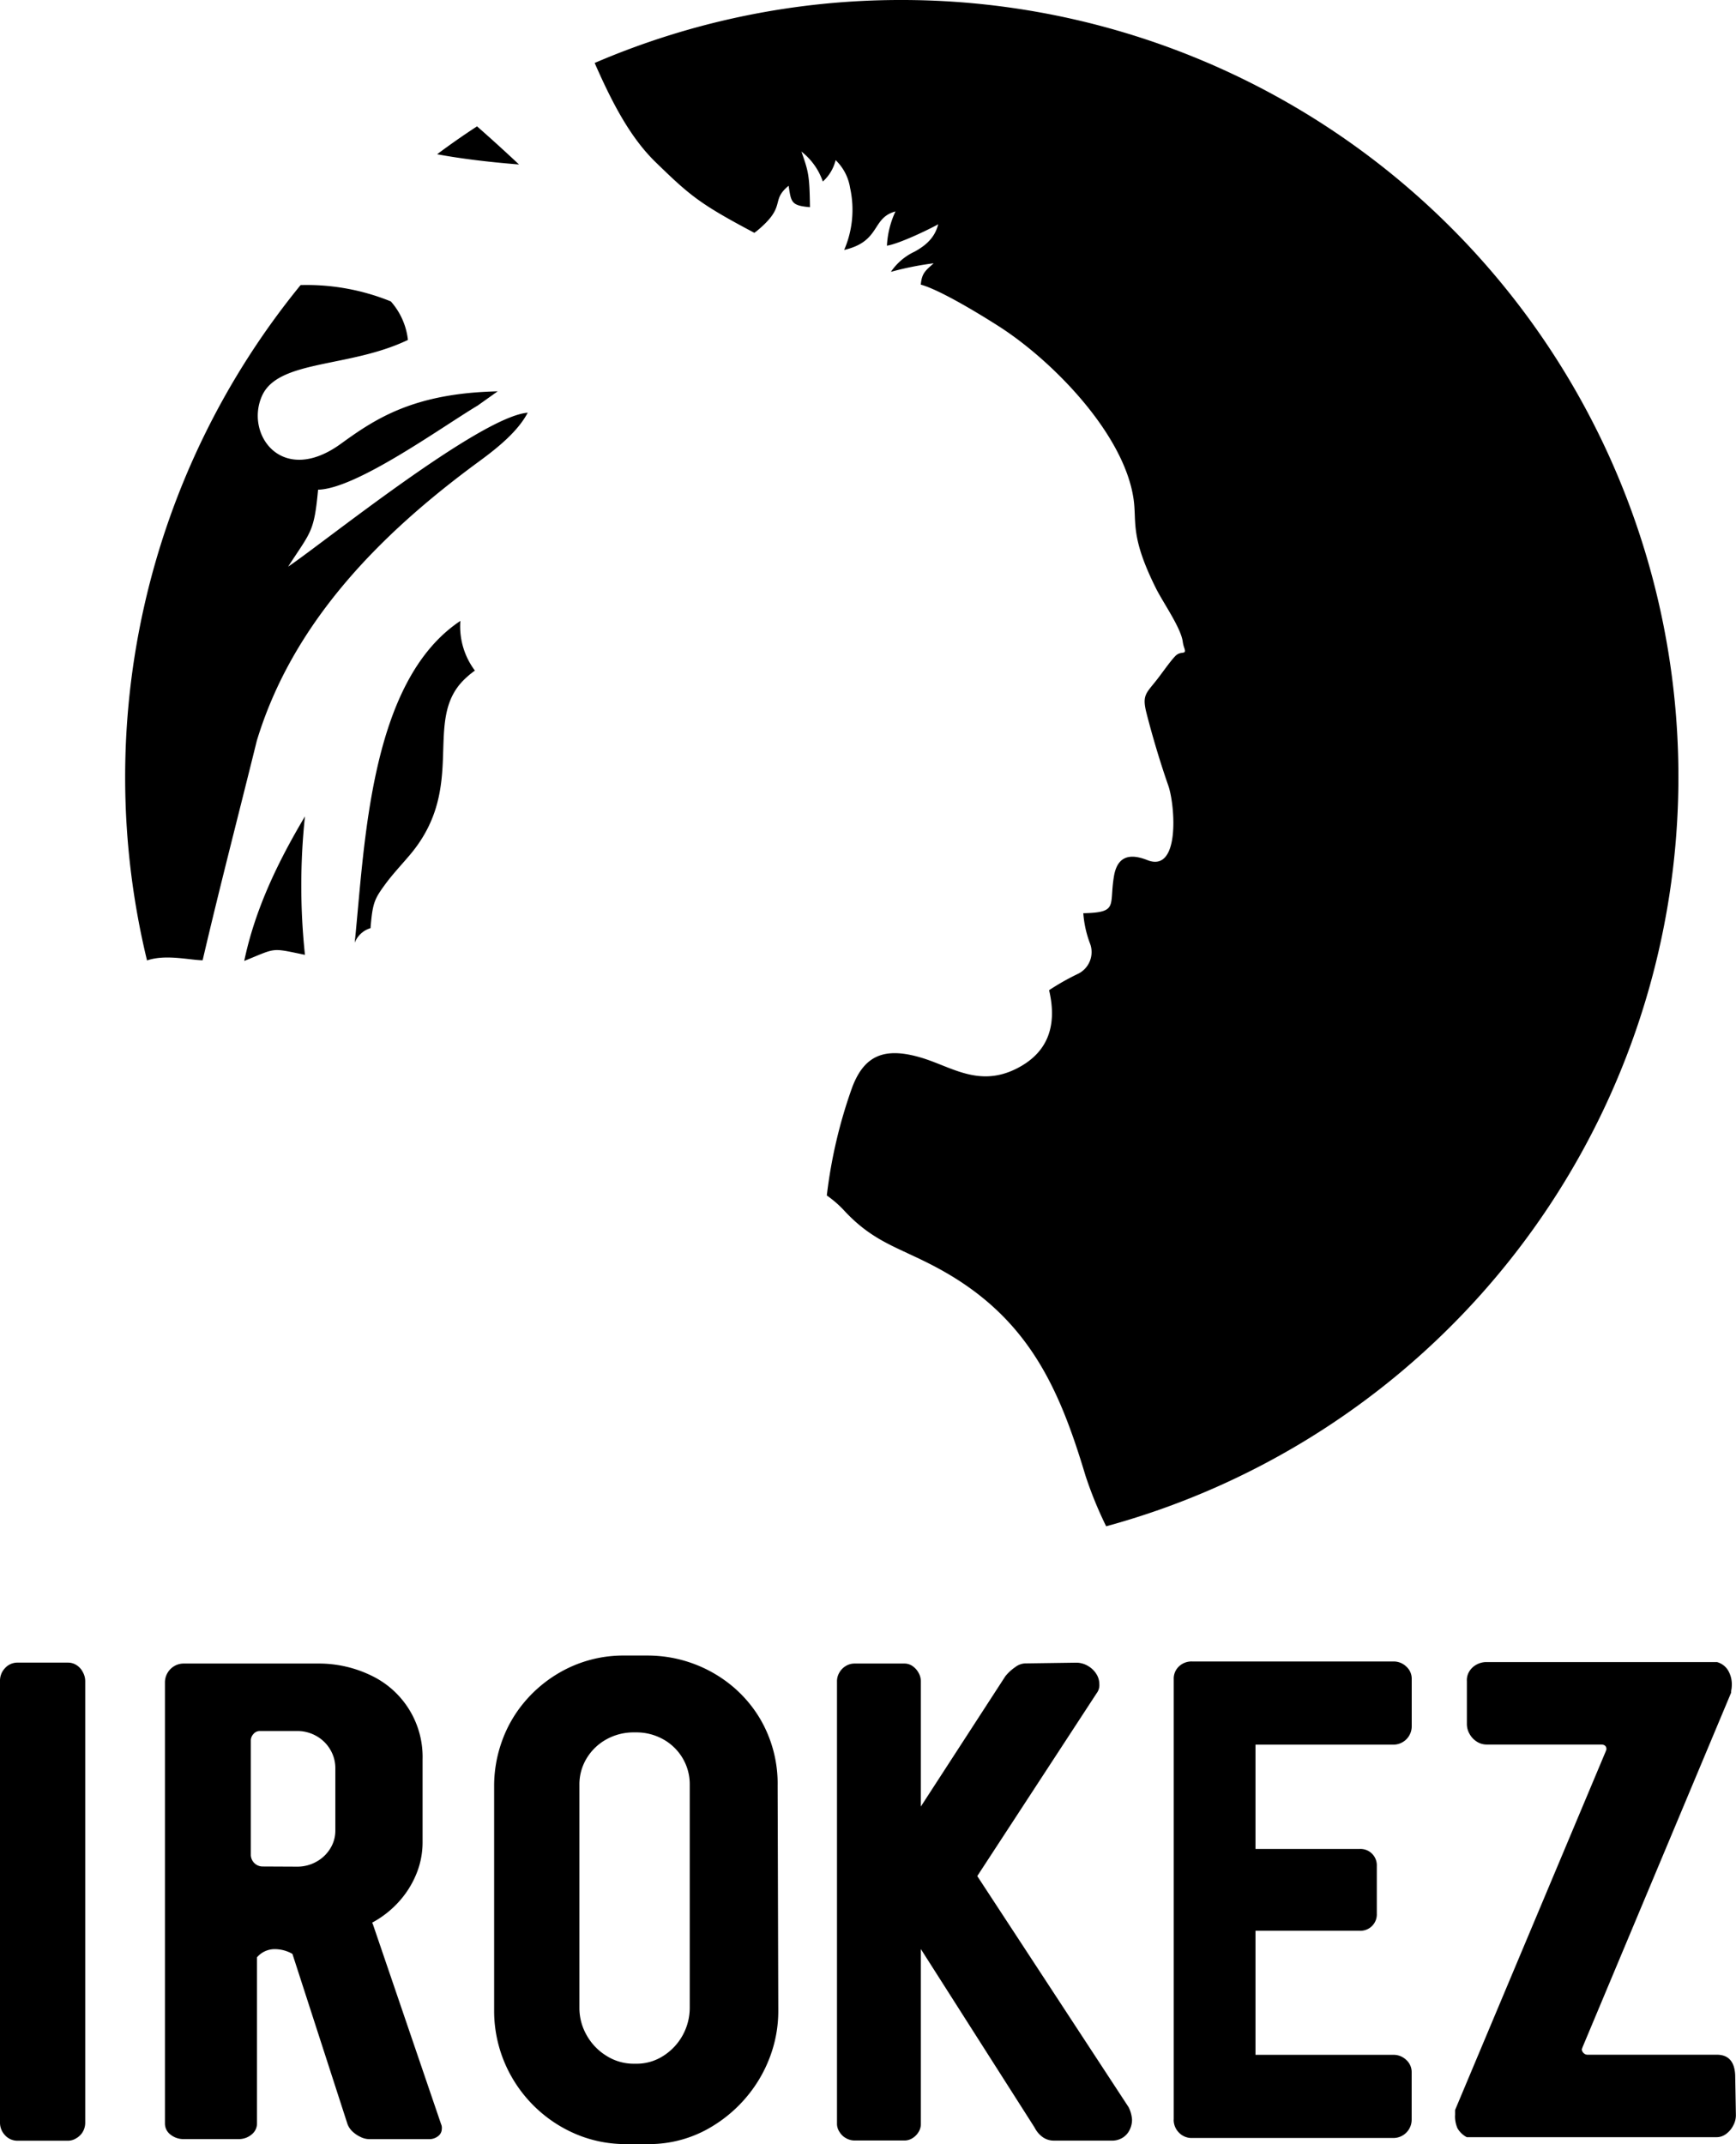 <svg xmlns="http://www.w3.org/2000/svg" viewBox="0 0 318.79 393.66"><title>main_logo black</title><g id="Layer_2" data-name="Layer 2"><g id="Слой_1" data-name="Слой 1"><path d="M44.85,176.43c2-9.54,6.19-18.19,11.15-26.54a120.63,120.63,0,0,0,0,25.42C49.64,174,50.87,174,44.85,176.43Zm20.29-3.34a4.48,4.48,0,0,1,2.9-2.68c.38-4.64.71-5.32,2.66-8,1.42-1.94,3.09-3.69,4.64-5.53,10.44-12.45,2.34-24.42,9.73-31.94a16.75,16.75,0,0,1,2.14-1.82A13.5,13.5,0,0,1,84.54,114C67.9,125.08,67,154.81,65.14,173.09ZM80.27,28.32q3.57-2.67,7.33-5.12,3.6,3.15,7.71,7C89.39,29.72,84.52,29.11,80.27,28.32ZM27,176.34a142.82,142.82,0,0,1,28.2-124,41,41,0,0,1,16.57,3,12.8,12.8,0,0,1,3.14,7.07C64.19,67.57,51.1,66,48.12,72.67c-3.19,7.09,3.69,16.68,14.53,8.77C69,76.84,76,72.19,91.39,71.85l-3.67,2.61c-6.69,4-22.25,15.29-29.31,15.45-.73,7.87-1.32,7.66-5.5,14.13,6.3-4.22,35.15-27.53,44-28.27-1.81,3.43-5.43,6.39-9.13,9.09C69.9,98,53.76,114.22,47.16,136c-3.17,12.84-6.88,27.12-9.95,40.31C34.85,176.28,30.4,175.16,27,176.34Zm240.21,212c0-.35,0-.63,0-.83v-.12l27.66-65.84.13-.37c0-.59-.34-.88-1-.88H273a3.31,3.31,0,0,1-1.82-.54,3.88,3.88,0,0,1-1.32-1.41,3.64,3.64,0,0,1-.49-1.8v-7.89a3.05,3.05,0,0,1,.44-1.78,3.46,3.46,0,0,1,1.34-1.26,3.76,3.76,0,0,1,1.85-.46h42.3a3.44,3.44,0,0,1,2,1.47,5,5,0,0,1,.72,2.78,6.58,6.58,0,0,1-.05.68,3.06,3.06,0,0,0-.08.7l-27.28,65.08-.13.38a1,1,0,0,0,.32.69,1,1,0,0,0,.68.31h23.78q3.21,0,3.38,3.75l.13,7.39a3.92,3.92,0,0,1-.49,1.86,4.34,4.34,0,0,1-1.3,1.54,2.86,2.86,0,0,1-1.72.6H269.35a4.3,4.3,0,0,1-1.7-1.62A5.43,5.43,0,0,1,267.2,388.36Zm-51.67.8V308.3a3.07,3.07,0,0,1,.94-2.33,3.34,3.34,0,0,1,2.44-.92h36.92a3.34,3.34,0,0,1,2.4.93,3,3,0,0,1,1,2.32v8.64a3.36,3.36,0,0,1-3.38,3.38H230.55v19.15H249.7a3,3,0,0,1,3.13,3.13v8.76a3,3,0,0,1-3.13,3.13H230.55v22.78h25.28a3.34,3.34,0,0,1,2.4.93,3,3,0,0,1,1,2.32v8.64a3.36,3.36,0,0,1-3.38,3.38H218.91a3.24,3.24,0,0,1-2.43-1A3.32,3.32,0,0,1,215.53,389.16ZM153.7,390V308.68a3.11,3.11,0,0,1,.43-1.58,3.31,3.31,0,0,1,1.17-1.21,3.07,3.07,0,0,1,1.65-.46h9.14a2.55,2.55,0,0,1,1.49.47,3.52,3.52,0,0,1,1.1,1.23,3.14,3.14,0,0,1,.42,1.55v23l15.51-23.91a8.45,8.45,0,0,1,1.86-1.71,3.17,3.17,0,0,1,2-.66l9.27-.13a4.26,4.26,0,0,1,2.1.63,4.32,4.32,0,0,1,1.49,1.45,3.37,3.37,0,0,1,.54,1.8,2.44,2.44,0,0,1-.5,1.75l-21.91,33.55,27.79,42.43a6.13,6.13,0,0,1,.63,2.25,4.21,4.21,0,0,1-.48,2,3.43,3.43,0,0,1-1.37,1.43,3.7,3.7,0,0,1-2,.46H193.5a3.51,3.51,0,0,1-1.95-.59,4.76,4.76,0,0,1-1.55-1.79l-20.9-32.79V390a2.73,2.73,0,0,1-.42,1.44,3.36,3.36,0,0,1-1.1,1.12,2.76,2.76,0,0,1-1.49.44H157a3.23,3.23,0,0,1-1.65-.43,3.15,3.15,0,0,1-1.17-1.12A2.71,2.71,0,0,1,153.7,390ZM116.9,378.9a9,9,0,0,0,4.88-1.42,10.46,10.46,0,0,0,4.88-8.85V327.71a9.35,9.35,0,0,0-1.31-4.91,9.47,9.47,0,0,0-3.58-3.47,10.08,10.08,0,0,0-5-1.26h-.38a10.25,10.25,0,0,0-5,1.26,9.7,9.7,0,0,0-3.64,3.47,9.2,9.2,0,0,0-1.35,4.91v40.92a10.05,10.05,0,0,0,1.35,5.07,10.37,10.37,0,0,0,3.66,3.78,9.3,9.3,0,0,0,5,1.42ZM94,381.4a24.45,24.45,0,0,1-3.26-12.27V328a24.26,24.26,0,0,1,1.46-8.38,23.16,23.16,0,0,1,4.16-7.19,24.23,24.23,0,0,1,6.4-5.34,23.34,23.34,0,0,1,12-3.13h4.14a24.32,24.32,0,0,1,15.44,5.51,23.19,23.19,0,0,1,5.33,6.26,23.48,23.48,0,0,1,3.13,12.14l.12,41.3a23.85,23.85,0,0,1-1.46,8.29,24.93,24.93,0,0,1-4.17,7.31,25.38,25.38,0,0,1-6.38,5.56A22.18,22.18,0,0,1,119,393.66H114.9a23.38,23.38,0,0,1-8.25-1.48,24.52,24.52,0,0,1-7.22-4.26A24.78,24.78,0,0,1,94,381.4ZM54.57,342.72a7.12,7.12,0,0,0,3.52-.9,6.82,6.82,0,0,0,2.55-2.42,6.17,6.17,0,0,0,.94-3.31V324.7a6.63,6.63,0,0,0-.94-3.48,6.77,6.77,0,0,0-2.55-2.49,7,7,0,0,0-3.52-.91H47.69a1.48,1.48,0,0,0-1.14.54,1.72,1.72,0,0,0-.49,1.21v21a2.17,2.17,0,0,0,2.13,2.12ZM30.29,389.91v-81a3.43,3.43,0,0,1,.46-1.74A3.49,3.49,0,0,1,32,305.9a3.35,3.35,0,0,1,1.77-.47H58.33a22,22,0,0,1,10.06,2.31A16.53,16.53,0,0,1,77.6,323v15.27a15.27,15.27,0,0,1-1.16,5.83,17.32,17.32,0,0,1-3.26,5.13A18.13,18.13,0,0,1,68.34,353l.12.25L81,390a1.64,1.64,0,0,1,.13.87,1.67,1.67,0,0,1-.68,1.33,2.59,2.59,0,0,1-1.7.55H67.84a3.66,3.66,0,0,1-1.63-.4,5.65,5.65,0,0,1-1.48-1,3.76,3.76,0,0,1-.9-1.31L53.7,358.74a6.48,6.48,0,0,0-3.13-.87,4.25,4.25,0,0,0-3.38,1.5v30.54a2.56,2.56,0,0,1-1,2,3.62,3.62,0,0,1-2.39.83h-10a3.81,3.81,0,0,1-2.5-.83A2.54,2.54,0,0,1,30.29,389.91ZM0,389.66v-81a3.34,3.34,0,0,1,.93-2.4,3.06,3.06,0,0,1,2.33-1h9.26a2.83,2.83,0,0,1,1.52.45A3.29,3.29,0,0,1,15.21,307a3.42,3.42,0,0,1,.44,1.7v81a3.39,3.39,0,0,1-.44,1.7A3.29,3.29,0,0,1,14,392.59a2.83,2.83,0,0,1-1.52.45H3.26a3.06,3.06,0,0,1-2.33-1A3.34,3.34,0,0,1,0,389.66ZM165.58,0a142.63,142.63,0,0,1,37.55,280.23,71.9,71.9,0,0,1-3.8-9.31c-4.92-16.39-10.7-29.57-28-38.56-6.54-3.4-10.9-4.38-16.1-9.87a19.92,19.92,0,0,0-3.4-3,89.76,89.76,0,0,1,4.68-19.9c2.22-5.83,5.92-7.42,12.72-5.38,5.47,1.64,10.5,5.47,17.42,2,5.38-2.7,7.65-7.36,6-14.41a44.35,44.35,0,0,1,5.3-3,4.44,4.44,0,0,0,2.23-5.53,19.77,19.77,0,0,1-1.25-5.6c6.57-.14,4.69-1.4,5.65-6.9.72-4,3.41-3.92,6.12-2.85,6.05,2.4,5.09-10.1,3.84-13.69-1.35-3.84-2.86-8.81-4-13.29-.92-3.58.06-3.66,2.35-6.73,1.24-1.66,2.12-2.89,2.9-3.72,1.08-1.15,2.18-.08,1.69-1.52a5.85,5.85,0,0,1-.3-1.25c-.4-2.57-3.62-7.12-4.91-9.71-4.75-9.52-3.52-12.09-4.09-16.26-1.65-12-14.86-25.5-24.73-31.82-5.15-3.29-11.37-6.87-14.36-7.67.19-2.14.87-2.57,2.36-3.92a57.39,57.39,0,0,0-7.85,1.57A10.8,10.8,0,0,1,168,46.18c2.09-1.17,3.66-2.56,4.29-5-1.82,1-7.12,3.56-9.42,3.93a16.89,16.89,0,0,1,1.57-6.29c-4.45,1.19-2.64,5.49-9.42,7.07a18.57,18.57,0,0,0,1.09-11.37,9,9,0,0,0-2.66-5.12,7.77,7.77,0,0,1-2.35,3.93,11.87,11.87,0,0,0-3.93-5.5c1.34,3.8,1.48,4.46,1.57,10.21-3.46-.29-3.46-.91-3.92-3.93-3.46,2.83-.2,3.64-5.84,8.3-.09.07-.31.22-.45.34-10-5.3-11.77-6.78-18.16-13-4.79-4.66-8.12-11.25-11.17-18.19A142.21,142.21,0,0,1,165.58,0Z"/></g></g></svg>